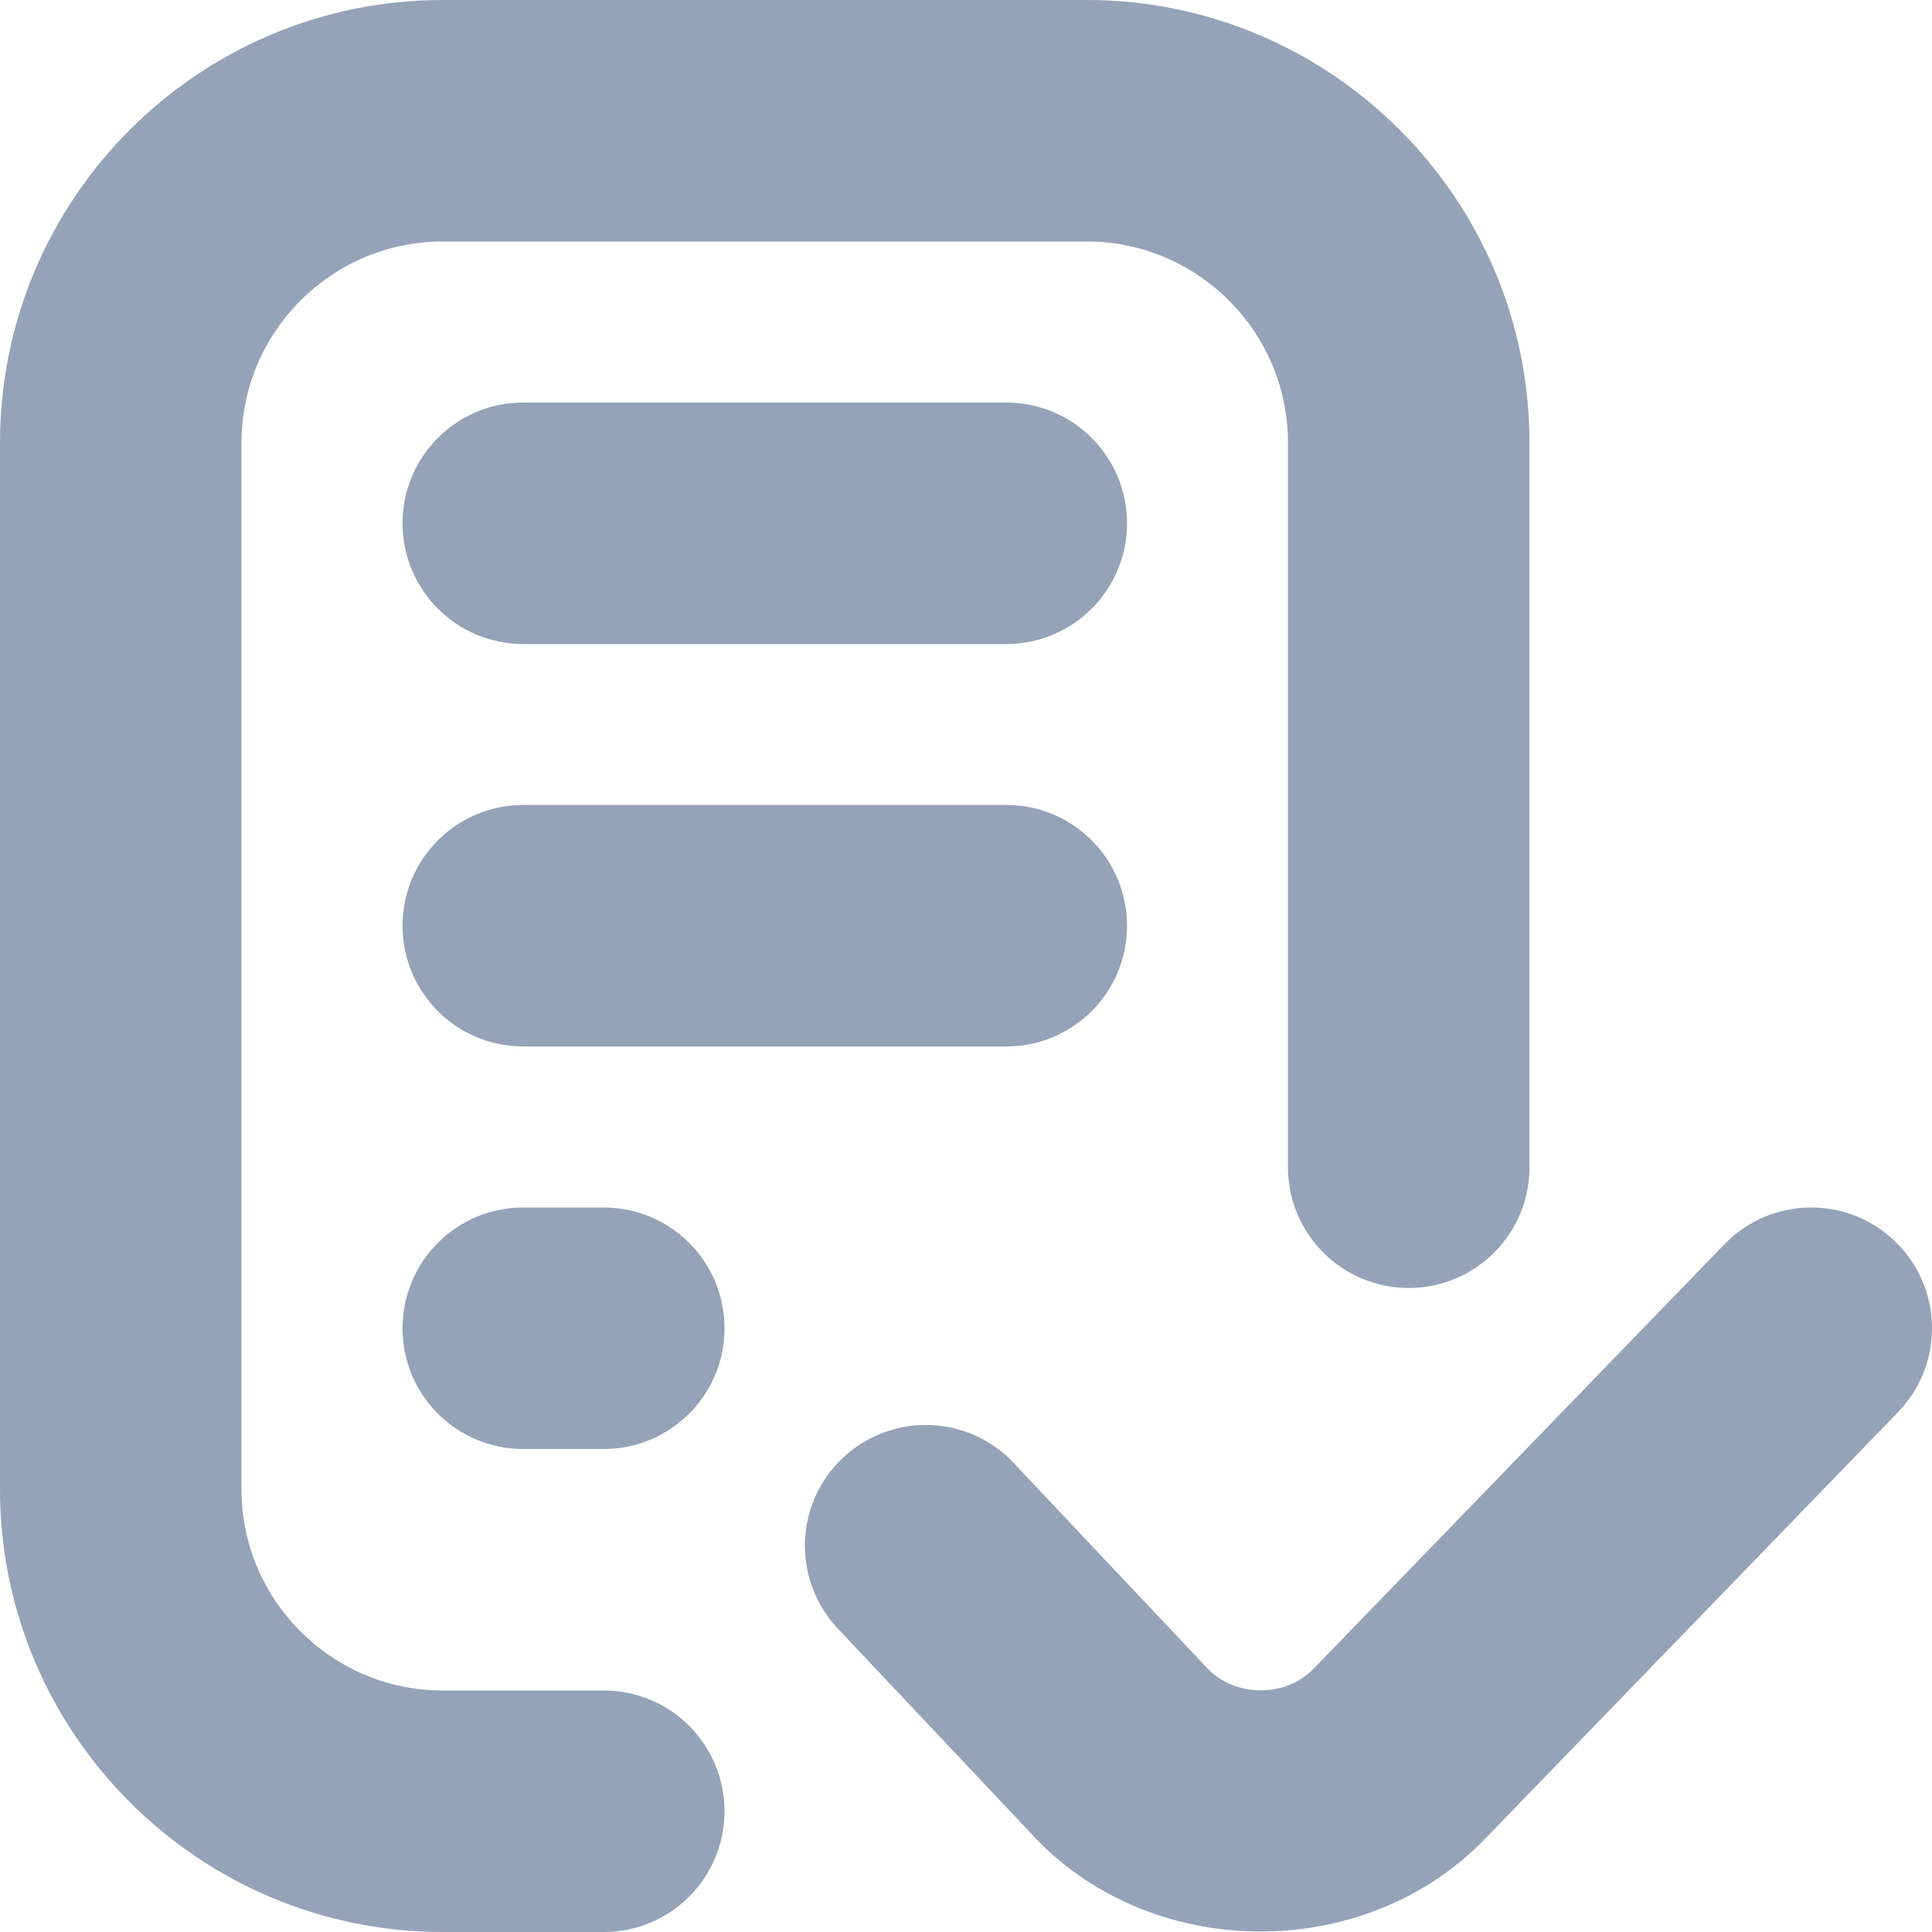 <svg width="20" height="20" viewBox="0 0 20 20" fill="none" xmlns="http://www.w3.org/2000/svg">
<path d="M11.667 5.417C11.667 6.107 11.107 6.667 10.417 6.667H5.417C4.726 6.667 4.167 6.107 4.167 5.417C4.167 4.726 4.726 4.167 5.417 4.167H10.417C11.107 4.167 11.667 4.726 11.667 5.417ZM6.25 17.5H4.583C3.435 17.5 2.5 16.565 2.5 15.417V4.583C2.5 3.435 3.435 2.5 4.583 2.5H11.25C12.399 2.5 13.333 3.435 13.333 4.583V12.083C13.333 12.774 13.893 13.333 14.583 13.333C15.273 13.333 15.833 12.774 15.833 12.083V4.583C15.833 2.056 13.777 0 11.25 0H4.583C2.056 0 0 2.056 0 4.583V15.417C0 17.944 2.056 20 4.583 20H6.25C6.941 20 7.5 19.441 7.5 18.75C7.5 18.059 6.941 17.5 6.25 17.5ZM6.25 12.5H5.417C4.726 12.5 4.167 13.059 4.167 13.75C4.167 14.441 4.726 15 5.417 15H6.25C6.941 15 7.5 14.441 7.5 13.75C7.5 13.059 6.941 12.5 6.25 12.5ZM19.619 12.852C19.124 12.372 18.333 12.384 17.852 12.88L13.6 17.273C13.305 17.58 12.77 17.573 12.485 17.256L10.492 15.143C10.02 14.642 9.228 14.618 8.725 15.092C8.222 15.565 8.2 16.357 8.673 16.859L10.666 18.972C11.883 20.311 14.122 20.342 15.382 19.026L19.648 14.619C20.128 14.123 20.116 13.332 19.619 12.852ZM10.417 8.333H5.417C4.726 8.333 4.167 8.893 4.167 9.583C4.167 10.274 4.726 10.833 5.417 10.833H10.417C11.107 10.833 11.667 10.274 11.667 9.583C11.667 8.893 11.107 8.333 10.417 8.333Z" fill="#94A3B8"/>
</svg>
